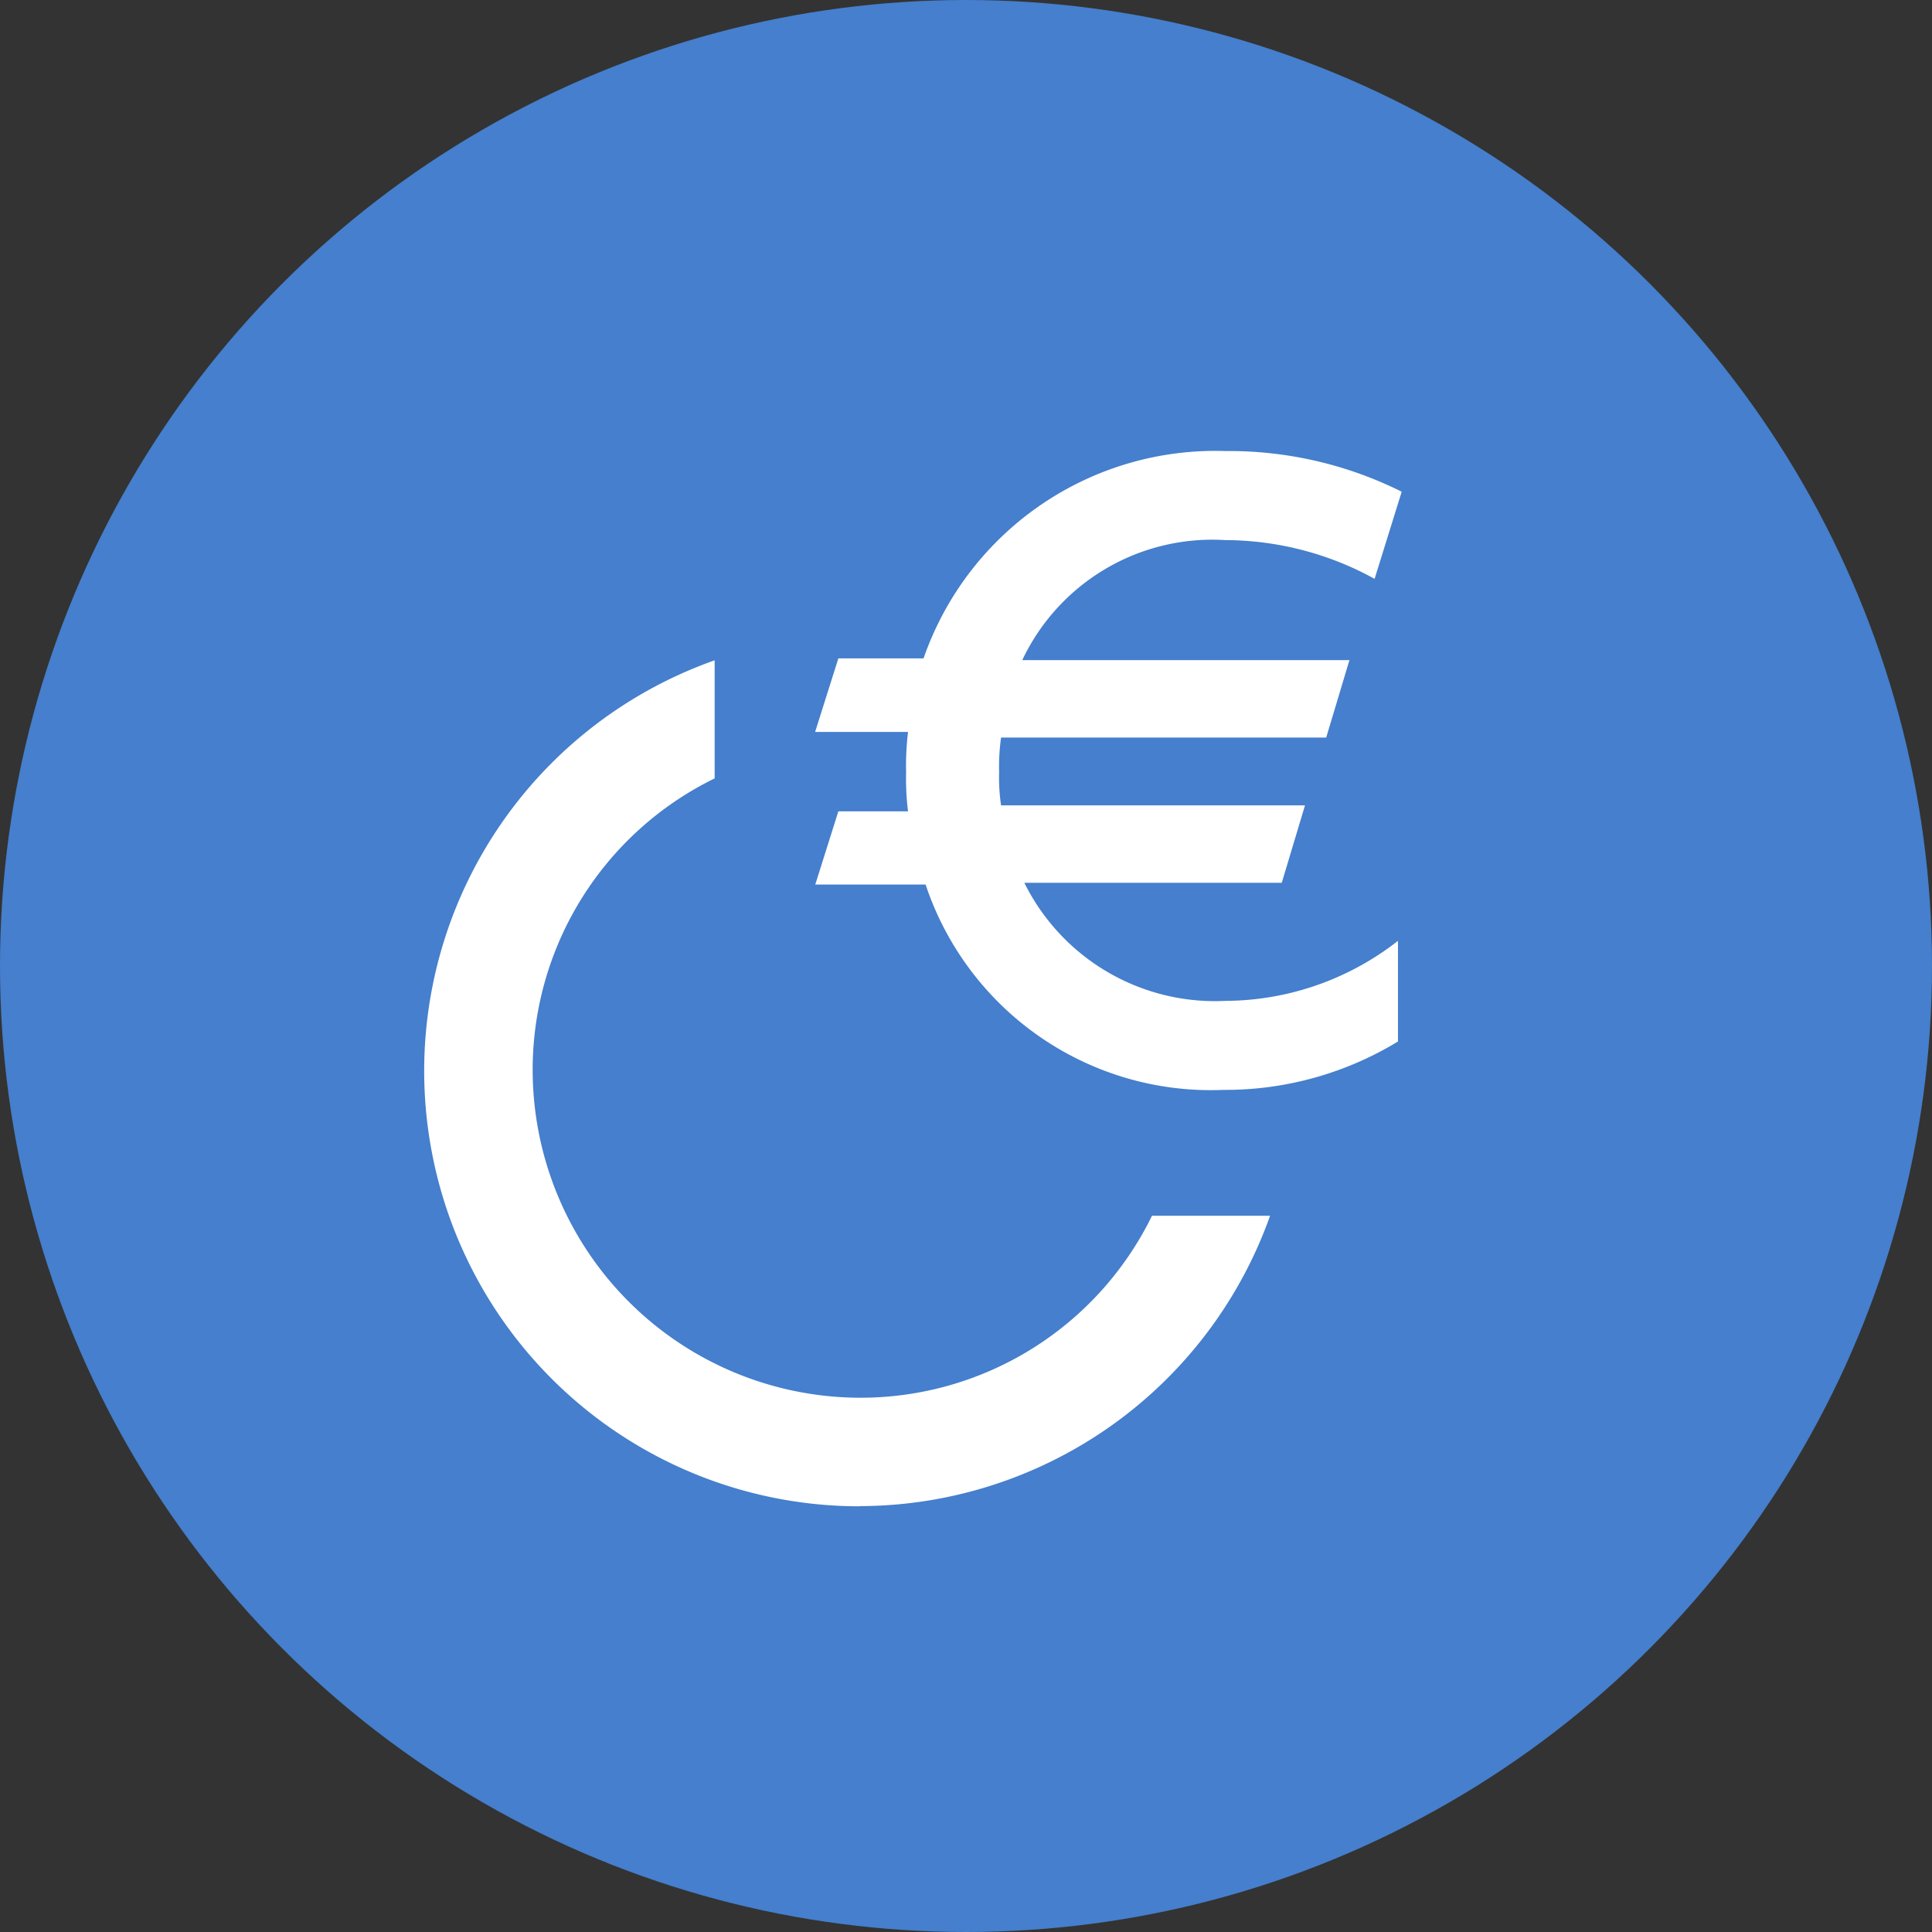 <svg xmlns="http://www.w3.org/2000/svg" width="41" height="41" viewBox="0 0 41 41">
  <rect x="0" y="0" width="41" height="41" fill="#333333" stroke="none"/>
  <g id="cEUR_Color_S_Circle" data-name="cEUR Color S Circle" transform="translate(-0.037)">
    <circle id="Ellipse_388" data-name="Ellipse 388" cx="20.5" cy="20.5" r="20.5" transform="translate(0.037)" fill="#457fcd"/>
    <path id="Path_677" data-name="Path 677" d="M228.9,234.983l.74-2.465h-6.614V231.9h6.82l.739-2.465H223.8a4.143,4.143,0,0,1,3.615-1.725,6.332,6.332,0,0,1,3.41,1.027l.822-2.67A8.517,8.517,0,0,0,227.419,225a6.974,6.974,0,0,0-6.7,4.4h-1.808l-.781,2.383h2.1v.863h-1.315l-.781,2.383h2.629a6.849,6.849,0,0,0,6.614,4.355,7.214,7.214,0,0,0,4.108-1.232V234.9a5.817,5.817,0,0,1-4.067,1.767,4.242,4.242,0,0,1-3.574-1.684Zm-9.243,10.106a6.529,6.529,0,0,1-2.67-12.489v-3.328a9.658,9.658,0,1,0,11.955,11.955h-3.328A6.5,6.5,0,0,1,219.654,245.089Z" transform="translate(-201.373 -215.839)" fill="#457fcd"/>
    <path id="Path_678" data-name="Path 678" d="M229.243,257.39a9.262,9.262,0,0,0,8.709-6.162h-2.506a6.881,6.881,0,0,1-6.2,3.862,6.961,6.961,0,0,1-6.943-6.943,6.881,6.881,0,0,1,3.862-6.2v-2.506a9.24,9.24,0,0,0,3.081,17.953Zm7.723-8.833a7.041,7.041,0,0,0,3.7-1.027v-2.136a5.978,5.978,0,0,1-3.656,1.274,4.515,4.515,0,0,1-4.273-2.506H238.2l.493-1.643h-6.45a3.985,3.985,0,0,1-.041-.7,4.464,4.464,0,0,1,.041-.739h6.9l.493-1.643h-6.943a4.461,4.461,0,0,1,4.314-2.547,6.6,6.6,0,0,1,3.163.822l.575-1.849a8.2,8.2,0,0,0-3.738-.863,6.555,6.555,0,0,0-6.409,4.4h-1.808l-.493,1.561h1.972a6.07,6.07,0,0,0-.041.863,5.508,5.508,0,0,0,.041.822h-1.479L228.3,244.2h2.342A6.38,6.38,0,0,0,236.967,248.557Z" transform="translate(-210.962 -225.428)" fill="#fff"/>
  </g>
</svg>
